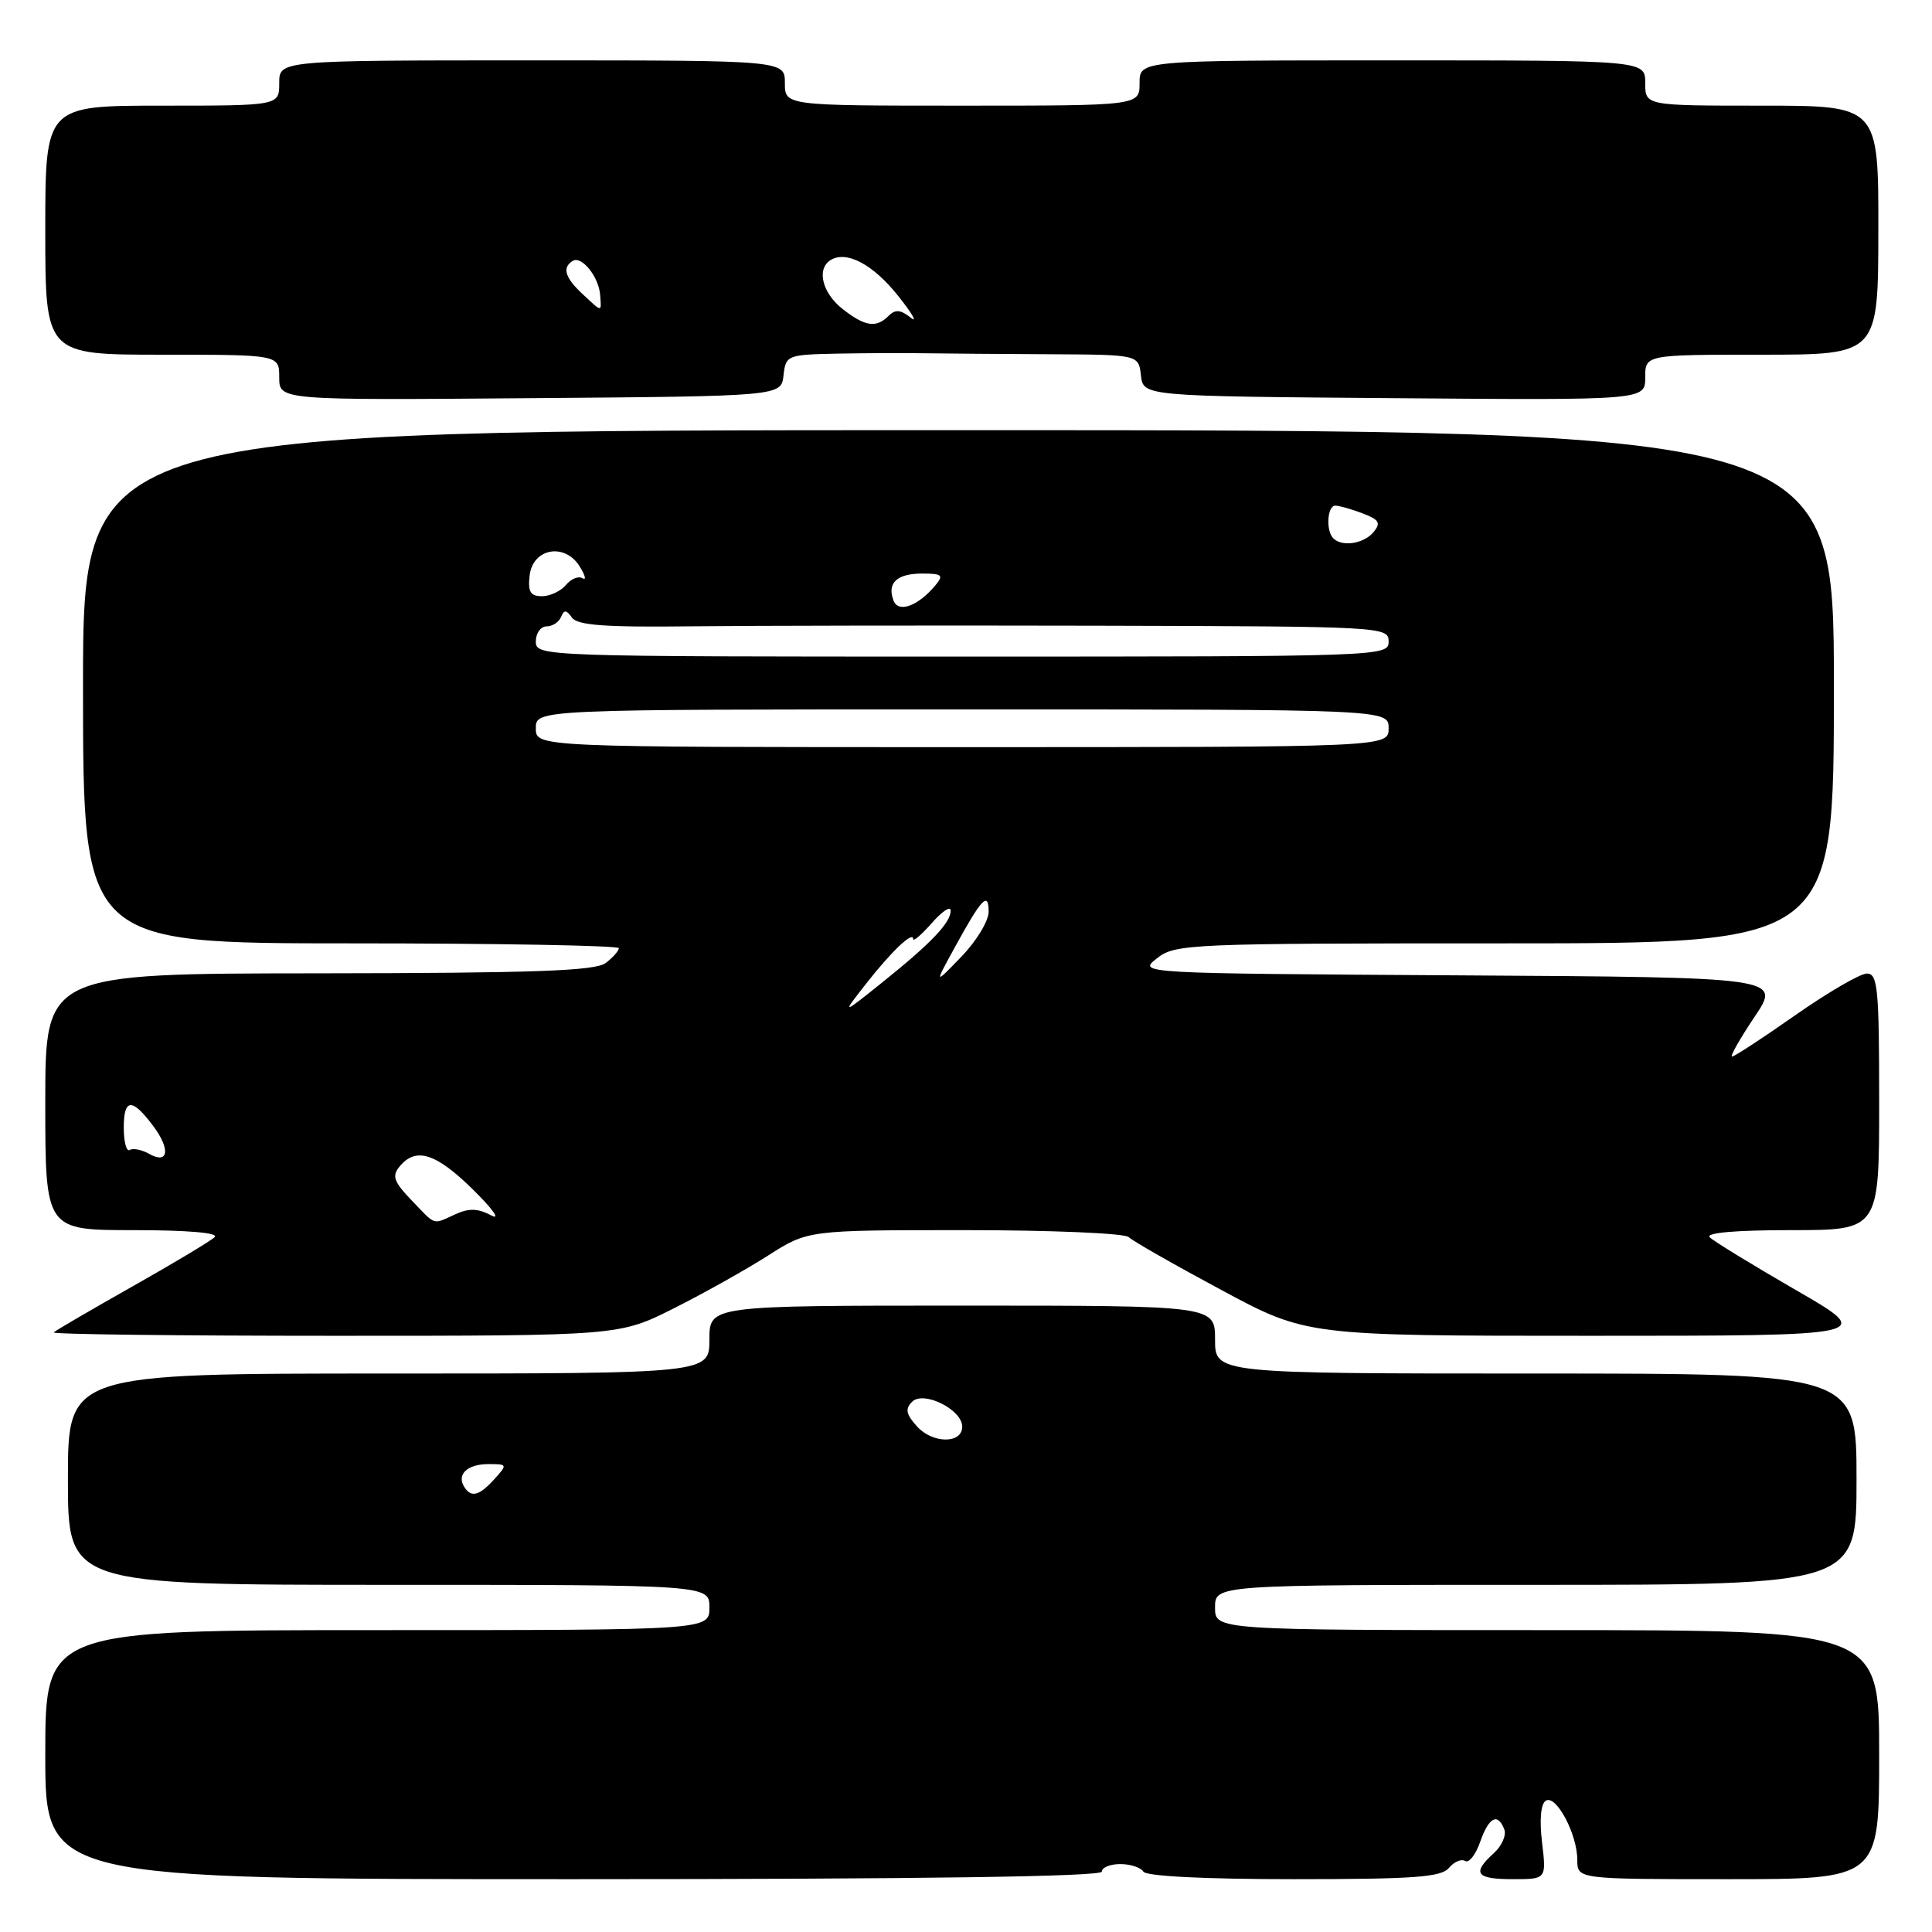 <?xml version="1.0" encoding="UTF-8" standalone="no"?>
<!DOCTYPE svg PUBLIC "-//W3C//DTD SVG 1.1//EN" "http://www.w3.org/Graphics/SVG/1.1/DTD/svg11.dtd" >
<svg xmlns="http://www.w3.org/2000/svg" xmlns:xlink="http://www.w3.org/1999/xlink" version="1.1" viewBox="0 0 256 256">
 <g >
 <path fill="currentColor"
d=" M 146.00 248.00 C 146.00 247.45 147.10 247.00 148.44 247.00 C 149.78 247.00 151.16 247.45 151.50 248.00 C 151.88 248.61 159.64 249.00 171.44 249.00 C 187.33 249.00 190.97 248.74 191.99 247.51 C 192.67 246.69 193.64 246.28 194.14 246.59 C 194.64 246.90 195.53 245.77 196.12 244.08 C 197.28 240.77 198.46 240.15 199.33 242.41 C 199.62 243.18 199.00 244.60 197.93 245.56 C 195.00 248.22 195.57 249.00 200.45 249.00 C 204.91 249.00 204.91 249.00 204.33 244.14 C 203.97 241.12 204.16 239.02 204.83 238.60 C 206.20 237.76 209.00 243.04 209.00 246.45 C 209.00 249.00 209.00 249.00 229.00 249.00 C 249.00 249.00 249.00 249.00 249.00 232.50 C 249.00 216.00 249.00 216.00 205.00 216.00 C 161.00 216.00 161.00 216.00 161.00 213.00 C 161.00 210.00 161.00 210.00 203.50 210.00 C 246.00 210.00 246.00 210.00 246.00 196.00 C 246.00 182.00 246.00 182.00 203.50 182.00 C 161.00 182.00 161.00 182.00 161.00 177.50 C 161.00 173.00 161.00 173.00 127.50 173.00 C 94.00 173.00 94.00 173.00 94.00 177.50 C 94.00 182.00 94.00 182.00 51.50 182.00 C 9.00 182.00 9.00 182.00 9.00 196.00 C 9.00 210.00 9.00 210.00 51.50 210.00 C 94.00 210.00 94.00 210.00 94.00 213.00 C 94.00 216.00 94.00 216.00 50.00 216.00 C 6.00 216.00 6.00 216.00 6.00 232.50 C 6.00 249.00 6.00 249.00 76.00 249.00 C 122.00 249.00 146.00 248.66 146.00 248.00 Z  M 89.27 173.37 C 93.25 171.37 98.87 168.22 101.77 166.37 C 107.04 163.00 107.04 163.00 127.82 163.00 C 139.25 163.00 149.03 163.41 149.55 163.92 C 150.07 164.43 155.59 167.58 161.82 170.92 C 173.13 177.00 173.13 177.00 210.80 177.00 C 248.47 177.00 248.47 177.00 237.98 170.95 C 232.22 167.62 227.07 164.47 226.55 163.95 C 225.95 163.35 229.94 163.00 237.30 163.00 C 249.00 163.00 249.00 163.00 249.00 146.00 C 249.00 131.00 248.81 129.00 247.38 129.00 C 246.49 129.00 242.23 131.48 237.91 134.50 C 233.60 137.53 229.81 140.00 229.51 140.00 C 229.20 140.00 230.54 137.64 232.48 134.75 C 236.02 129.50 236.02 129.50 193.39 129.24 C 150.76 128.98 150.76 128.98 153.29 126.99 C 155.72 125.07 157.41 125.00 199.41 125.00 C 243.00 125.00 243.00 125.00 243.00 91.00 C 243.00 57.00 243.00 57.00 127.00 57.00 C 11.00 57.00 11.00 57.00 11.00 91.00 C 11.00 125.00 11.00 125.00 46.50 125.00 C 66.03 125.00 82.00 125.29 82.00 125.64 C 82.00 125.99 81.21 126.88 80.25 127.61 C 78.87 128.65 70.81 128.94 42.25 128.97 C 6.00 129.00 6.00 129.00 6.00 146.00 C 6.00 163.00 6.00 163.00 17.70 163.00 C 24.87 163.00 29.03 163.36 28.45 163.92 C 27.93 164.43 23.01 167.38 17.53 170.47 C 12.05 173.57 7.36 176.30 7.12 176.55 C 6.87 176.80 23.63 177.00 44.36 177.00 C 82.05 177.00 82.05 177.00 89.27 173.37 Z  M 103.82 49.75 C 104.12 47.07 104.31 47.00 110.82 46.86 C 114.49 46.79 119.75 46.76 122.50 46.81 C 125.25 46.85 132.76 46.91 139.18 46.94 C 150.87 47.00 150.87 47.00 151.18 49.75 C 151.50 52.50 151.50 52.50 184.75 52.76 C 218.00 53.03 218.00 53.03 218.00 50.01 C 218.00 47.00 218.00 47.00 233.43 47.00 C 248.87 47.00 248.87 47.00 248.89 30.50 C 248.91 14.00 248.91 14.00 233.45 14.00 C 218.00 14.00 218.00 14.00 218.00 11.00 C 218.00 8.00 218.00 8.00 184.50 8.00 C 151.00 8.00 151.00 8.00 151.00 11.00 C 151.00 14.00 151.00 14.00 127.50 14.00 C 104.00 14.00 104.00 14.00 104.00 11.00 C 104.00 8.00 104.00 8.00 70.50 8.00 C 37.00 8.00 37.00 8.00 37.00 11.00 C 37.00 14.00 37.00 14.00 21.50 14.00 C 6.00 14.00 6.00 14.00 6.00 30.50 C 6.00 47.00 6.00 47.00 21.50 47.00 C 37.00 47.00 37.00 47.00 37.00 50.01 C 37.00 53.03 37.00 53.03 70.25 52.76 C 103.50 52.50 103.50 52.50 103.82 49.75 Z  M 61.50 197.00 C 60.49 195.36 61.94 194.00 64.71 194.00 C 67.25 194.00 67.27 194.05 65.50 196.00 C 63.49 198.22 62.42 198.49 61.50 197.00 Z  M 121.52 189.02 C 120.05 187.40 119.91 186.69 120.86 185.74 C 122.37 184.23 127.50 186.77 127.50 189.04 C 127.50 191.32 123.59 191.31 121.52 189.02 Z  M 54.53 159.04 C 52.16 156.56 51.90 155.82 52.97 154.54 C 55.12 151.95 57.78 152.80 62.70 157.65 C 65.32 160.23 66.38 161.74 65.08 161.04 C 63.33 160.11 62.14 160.07 60.33 160.90 C 57.26 162.29 57.83 162.47 54.53 159.04 Z  M 19.74 152.88 C 18.78 152.34 17.63 152.11 17.19 152.38 C 16.76 152.65 16.40 151.32 16.40 149.42 C 16.40 145.51 17.50 145.45 20.31 149.21 C 22.63 152.32 22.32 154.34 19.74 152.88 Z  M 114.72 130.40 C 118.13 126.04 121.00 123.32 121.00 124.43 C 121.00 124.81 122.11 123.85 123.47 122.31 C 124.83 120.76 125.95 120.01 125.97 120.64 C 126.01 122.21 123.45 124.92 117.01 130.09 C 111.51 134.50 111.51 134.50 114.72 130.40 Z  M 126.53 125.50 C 130.07 119.03 131.00 118.06 131.00 120.81 C 131.00 122.03 129.38 124.71 127.39 126.76 C 123.79 130.50 123.79 130.50 126.53 125.50 Z  M 71.00 96.50 C 71.00 94.00 71.00 94.00 127.50 94.00 C 184.00 94.00 184.00 94.00 184.00 96.50 C 184.00 99.00 184.00 99.00 127.50 99.00 C 71.00 99.00 71.00 99.00 71.00 96.50 Z  M 71.00 85.00 C 71.00 83.90 71.64 83.00 72.42 83.00 C 73.20 83.00 74.06 82.44 74.34 81.75 C 74.74 80.77 75.05 80.79 75.78 81.83 C 76.50 82.86 80.18 83.13 91.61 82.99 C 99.80 82.90 123.94 82.86 145.25 82.91 C 183.30 83.00 184.00 83.04 184.00 85.00 C 184.00 86.98 183.33 87.00 127.50 87.00 C 71.67 87.00 71.00 86.98 71.00 85.00 Z  M 118.40 79.59 C 117.50 77.26 118.84 76.00 122.18 76.00 C 124.84 76.00 125.07 76.21 123.95 77.55 C 121.67 80.30 119.04 81.27 118.40 79.59 Z  M 70.18 76.25 C 70.60 72.63 74.85 71.88 76.82 75.07 C 77.55 76.25 77.72 76.94 77.19 76.62 C 76.66 76.29 75.67 76.69 74.99 77.51 C 74.31 78.33 72.88 79.00 71.81 79.00 C 70.28 79.00 69.93 78.42 70.18 76.25 Z  M 176.67 71.33 C 175.66 70.33 175.87 67.00 176.93 67.00 C 177.45 67.00 179.07 67.46 180.54 68.02 C 182.76 68.86 183.01 69.29 181.99 70.52 C 180.71 72.05 177.83 72.50 176.67 71.33 Z  M 111.63 40.93 C 108.94 38.81 108.17 35.63 110.06 34.46 C 112.17 33.16 115.69 35.03 119.02 39.22 C 120.89 41.57 121.63 42.87 120.67 42.09 C 119.34 41.03 118.63 40.97 117.76 41.84 C 116.10 43.50 114.63 43.28 111.63 40.93 Z  M 77.19 38.96 C 74.85 36.78 74.46 35.45 75.89 34.57 C 77.06 33.84 79.35 36.68 79.52 39.08 C 79.70 41.42 79.84 41.43 77.19 38.96 Z "/>
</g>
</svg>